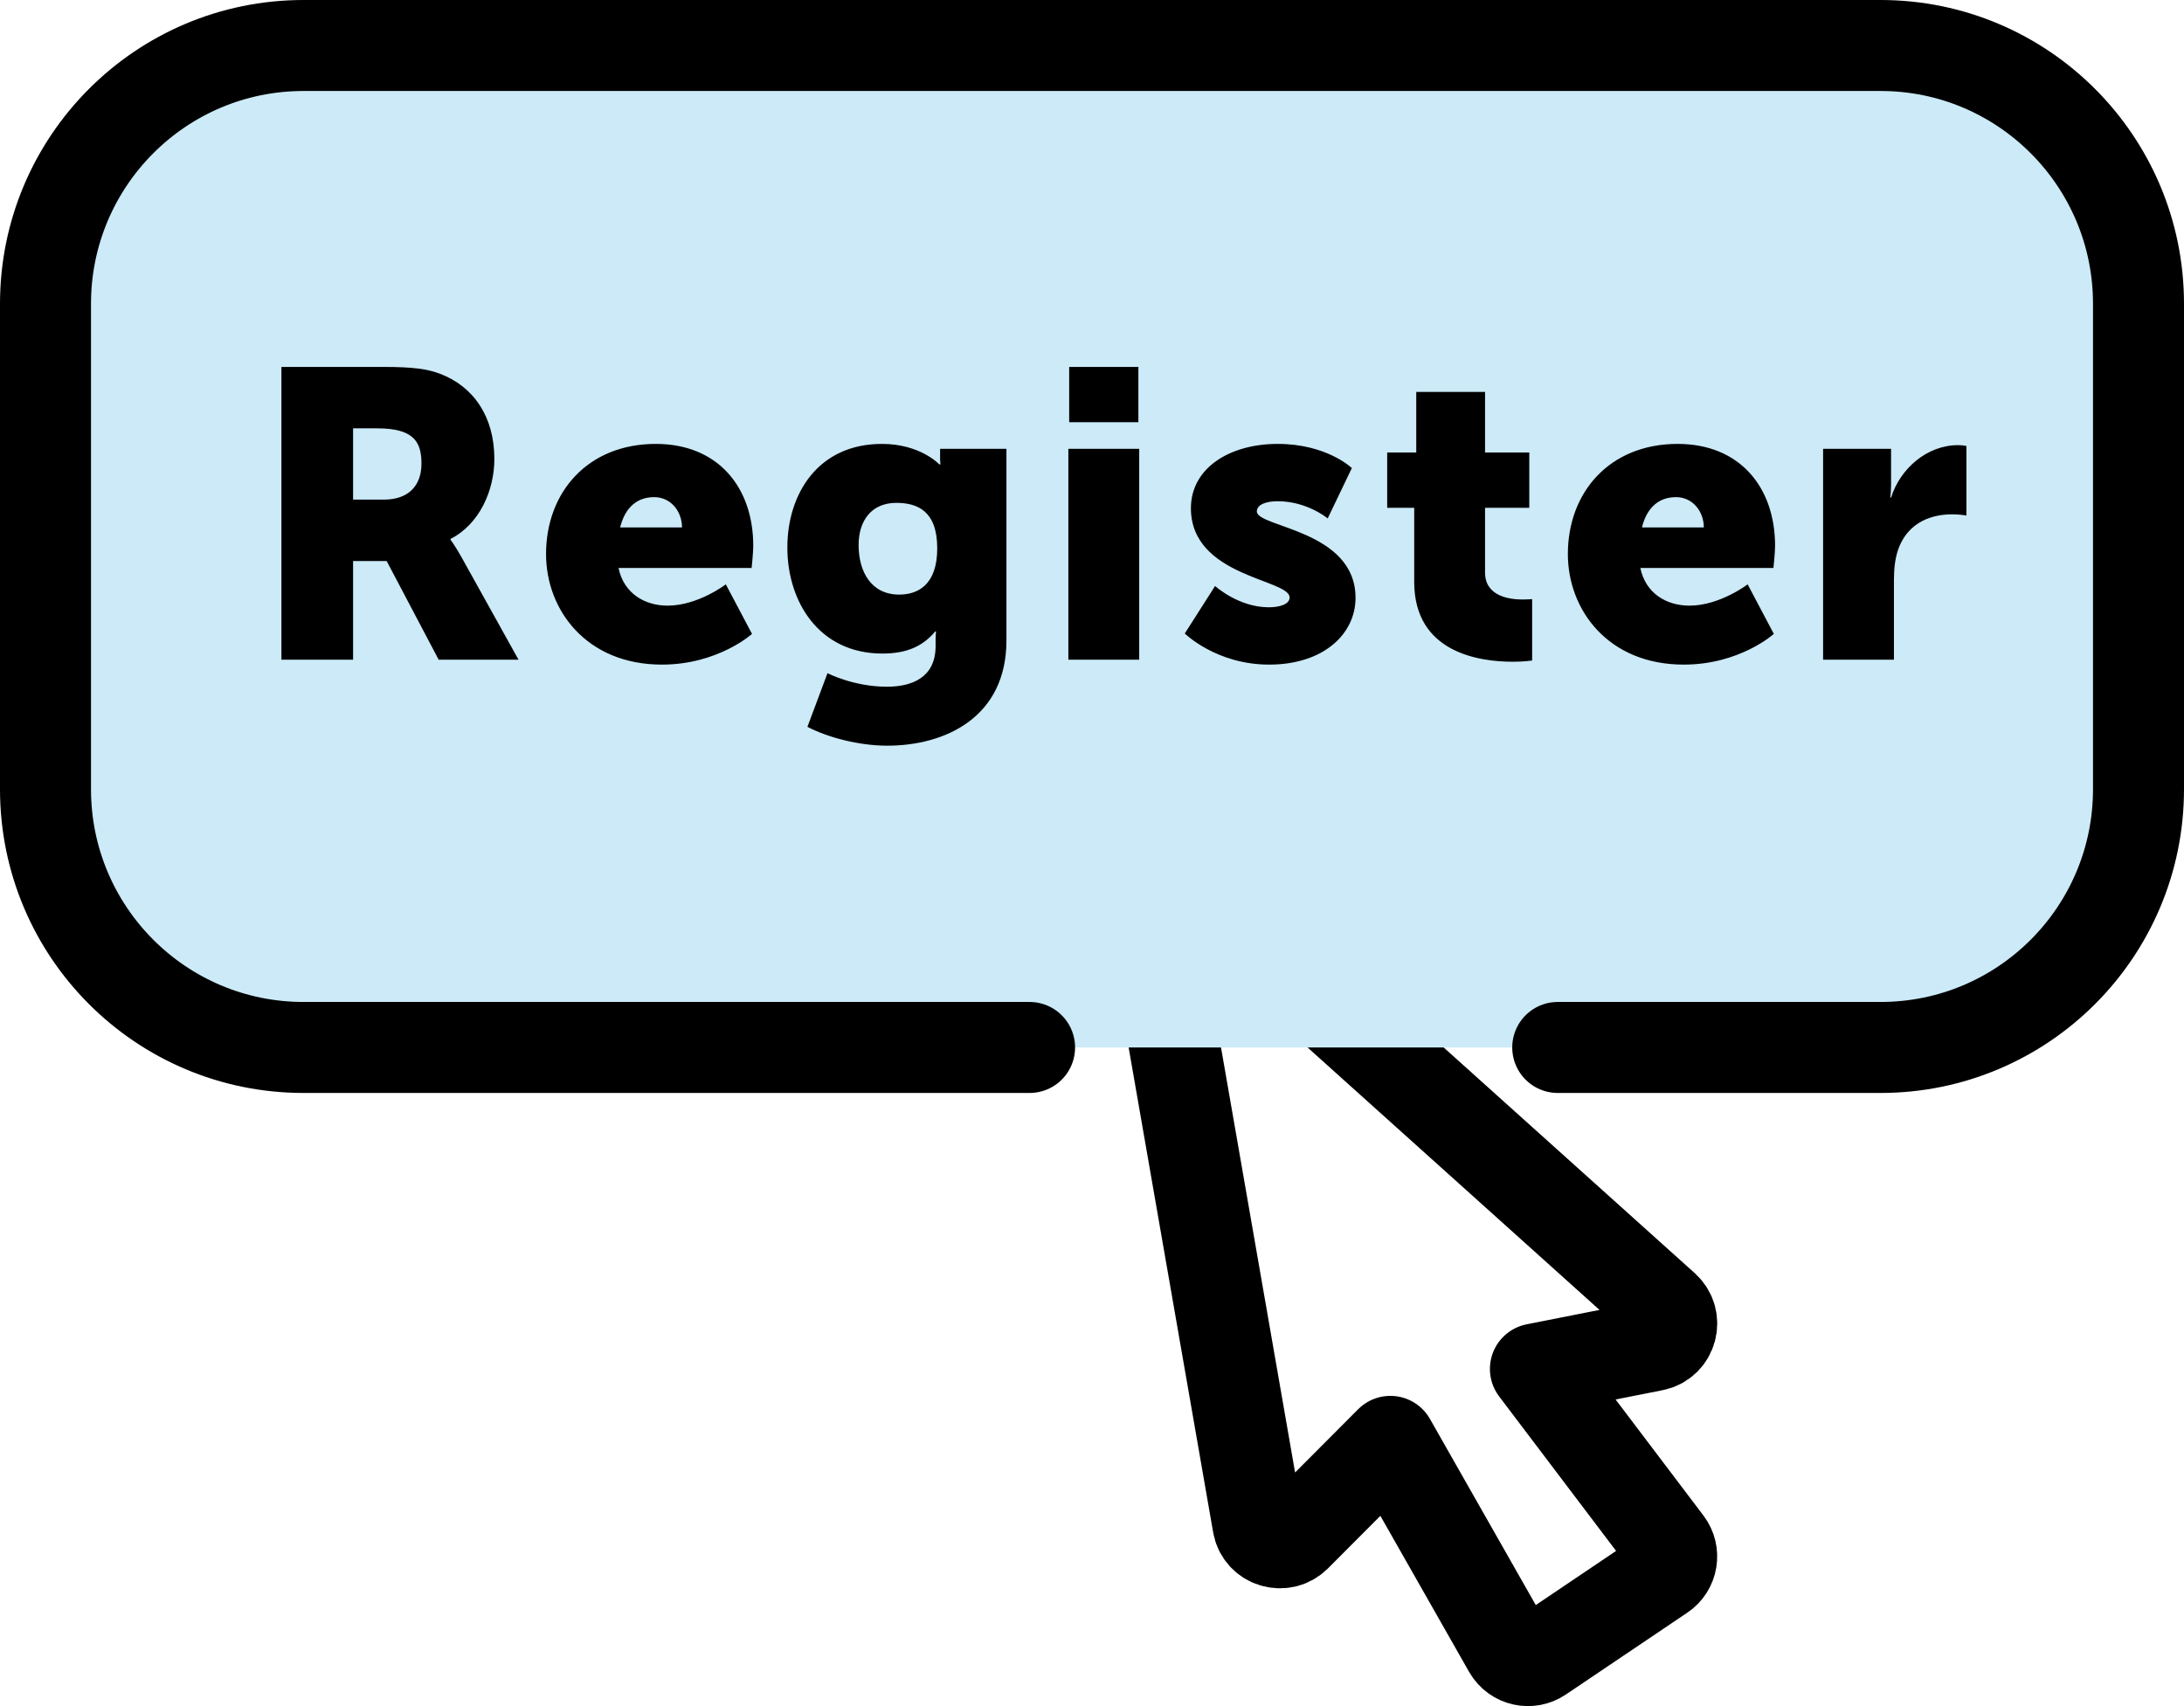 <?xml version="1.0" encoding="UTF-8"?>
<svg width="96px" height="75px" viewBox="0 0 96 75" version="1.1" xmlns="http://www.w3.org/2000/svg" xmlns:xlink="http://www.w3.org/1999/xlink">
    <title>Group 608</title>
    <g id="Landing-page" stroke="none" stroke-width="1" fill="none" fill-rule="evenodd">
        <g id="Landing" transform="translate(-341, -2126)">
            <g id="Group-608" transform="translate(343, 2128)">
                <path d="M71.283,65.831 L65.491,58.179 L70.695,57.15 C71.479,56.994 71.759,56.005 71.159,55.456 L50.103,36.528 C49.419,35.907 48.327,36.508 48.487,37.425 L53.295,65.014 C53.427,65.791 54.391,66.091 54.951,65.539 L59.115,61.362 L64.315,70.508 C64.607,71.012 65.251,71.144 65.711,70.832 L71.047,67.236 C71.519,66.92 71.619,66.275 71.283,65.831 Z" id="Stroke-241" stroke="#000000" stroke-width="4" stroke-linecap="round" stroke-linejoin="round"></path>
                <path d="M43.256,44.046 L11.34,44.046 C5.076,44.046 0,38.965 0,32.694 L0,11.352 C0,5.085 5.076,9.1045264e-13 11.34,9.1045264e-13 L80.664,9.1045264e-13 C86.924,9.1045264e-13 92,5.085 92,11.352 L92,32.694 C92,38.965 86.924,44.046 80.664,44.046 L66.472,44.046" id="Stroke-245" stroke="#000000" stroke-width="4" fill="#CCEAF7" stroke-linecap="round" stroke-linejoin="round"></path>
                <path d="M13.52,27 L13.52,22.662 L14.996,22.662 L17.282,27 L20.792,27 L18.29,22.5 C17.984,21.96 17.804,21.726 17.804,21.726 L17.804,21.69 C19.082,21.042 19.73,19.548 19.73,18.18 C19.73,16.308 18.812,14.994 17.354,14.436 C16.796,14.22 16.166,14.13 14.852,14.13 L10.37,14.13 L10.37,27 L13.52,27 Z M14.888,19.962 L13.52,19.962 L13.52,16.83 L14.582,16.83 C16.166,16.83 16.526,17.406 16.526,18.378 C16.526,19.404 15.896,19.962 14.888,19.962 Z M27.096,27.216 C29.562,27.216 31.056,25.866 31.056,25.866 L29.904,23.688 C29.904,23.688 28.68,24.624 27.348,24.624 C26.358,24.624 25.422,24.102 25.188,22.968 L31.038,22.968 C31.038,22.968 31.11,22.302 31.11,21.996 C31.11,19.422 29.562,17.514 26.826,17.514 C23.838,17.514 22.002,19.638 22.002,22.356 C22.002,24.822 23.784,27.216 27.096,27.216 Z M27.978,21.186 L25.26,21.186 C25.422,20.502 25.854,19.854 26.754,19.854 C27.492,19.854 27.978,20.484 27.978,21.186 Z M37.001,30.78 C39.539,30.78 42.239,29.538 42.239,26.154 L42.239,17.73 L39.323,17.73 L39.323,18.198 C39.323,18.306 39.341,18.414 39.341,18.414 L39.287,18.414 C39.287,18.414 38.459,17.514 36.767,17.514 C33.959,17.514 32.609,19.71 32.609,22.068 C32.609,24.444 33.995,26.73 36.785,26.73 C37.865,26.73 38.567,26.406 39.107,25.758 L39.143,25.758 C39.143,25.758 39.125,25.992 39.125,26.1 L39.125,26.406 C39.125,27.774 38.099,28.188 36.983,28.188 C35.525,28.188 34.373,27.594 34.373,27.594 L33.491,29.952 C34.391,30.42 35.759,30.78 37.001,30.78 Z M37.523,24.138 C36.281,24.138 35.741,23.112 35.741,21.96 C35.741,20.898 36.299,20.106 37.397,20.106 C38.333,20.106 39.197,20.466 39.197,22.104 C39.197,23.724 38.333,24.138 37.523,24.138 Z M48.039,16.56 L48.039,14.13 L44.997,14.13 L44.997,16.56 L48.039,16.56 Z M48.075,27 L48.075,17.73 L44.961,17.73 L44.961,27 L48.075,27 Z M53.786,27.216 C56.18,27.216 57.584,25.866 57.584,24.282 C57.584,21.294 53.246,21.186 53.246,20.484 C53.246,20.16 53.696,20.034 54.164,20.034 C55.46,20.034 56.36,20.79 56.36,20.79 L57.422,18.576 C57.422,18.576 56.324,17.514 54.164,17.514 C52.022,17.514 50.348,18.594 50.348,20.34 C50.348,23.364 54.686,23.454 54.686,24.264 C54.686,24.57 54.236,24.696 53.768,24.696 C52.436,24.696 51.41,23.76 51.41,23.76 L50.078,25.848 C50.078,25.848 51.464,27.216 53.786,27.216 Z M64.501,27.09 C65.005,27.09 65.347,27.036 65.347,27.036 L65.347,24.336 C65.347,24.336 65.185,24.354 64.933,24.354 C64.339,24.354 63.277,24.21 63.277,23.166 L63.277,20.322 L65.221,20.322 L65.221,17.892 L63.277,17.892 L63.277,15.228 L60.253,15.228 L60.253,17.892 L58.975,17.892 L58.975,20.322 L60.163,20.322 L60.163,23.58 C60.163,26.694 63.025,27.09 64.501,27.09 Z M72.011,27.216 C74.477,27.216 75.971,25.866 75.971,25.866 L74.819,23.688 C74.819,23.688 73.595,24.624 72.263,24.624 C71.273,24.624 70.337,24.102 70.103,22.968 L75.953,22.968 C75.953,22.968 76.025,22.302 76.025,21.996 C76.025,19.422 74.477,17.514 71.741,17.514 C68.753,17.514 66.917,19.638 66.917,22.356 C66.917,24.822 68.699,27.216 72.011,27.216 Z M72.893,21.186 L70.175,21.186 C70.337,20.502 70.769,19.854 71.669,19.854 C72.407,19.854 72.893,20.484 72.893,21.186 Z M81.25,27 L81.25,23.49 C81.25,22.986 81.304,22.572 81.412,22.23 C81.862,20.844 83.068,20.61 83.806,20.61 C84.184,20.61 84.436,20.664 84.436,20.664 L84.436,17.604 L84.396,17.597 C84.333,17.586 84.204,17.568 84.076,17.568 C82.69,17.568 81.52,18.612 81.124,19.872 L81.088,19.872 C81.088,19.872 81.124,19.602 81.124,19.296 L81.124,17.73 L78.136,17.73 L78.136,27 L81.25,27 Z" id="Register" fill="#000000" fill-rule="nonzero"></path>
            </g>
        </g>
    </g>
</svg>